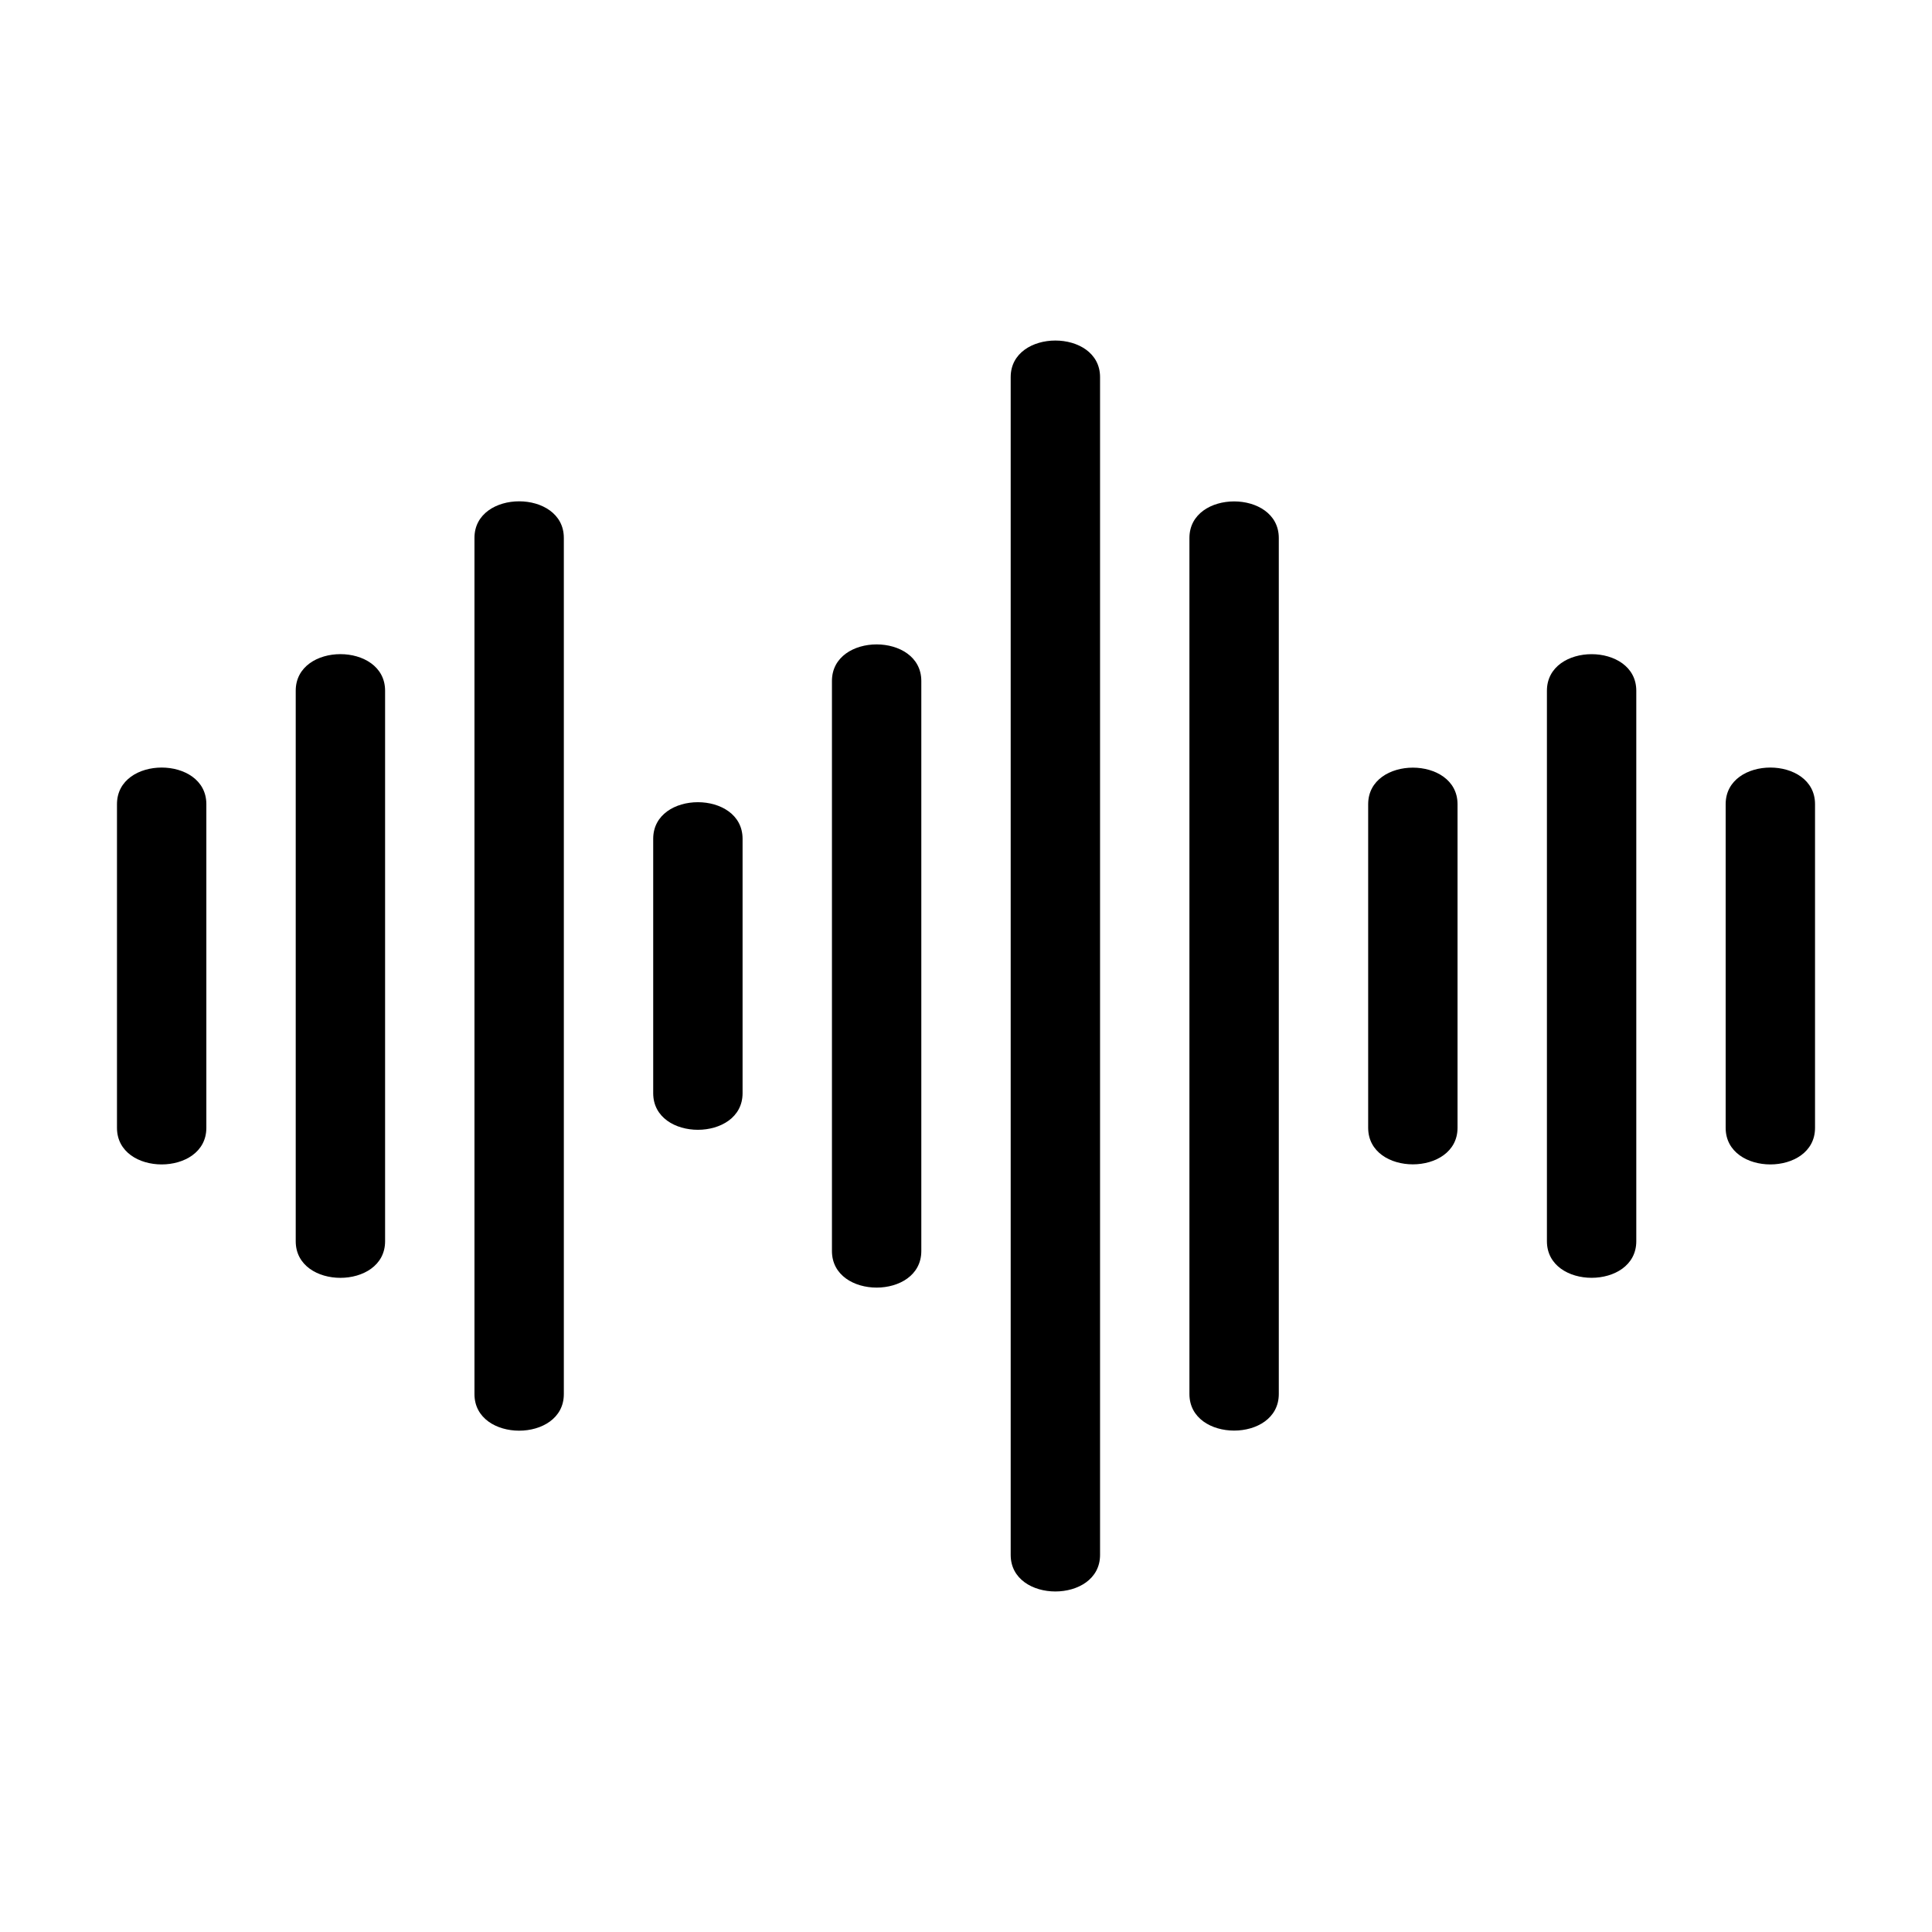 <svg clip-rule="evenodd" fill-rule="evenodd" height="512" image-rendering="optimizeQuality" shape-rendering="geometricPrecision" text-rendering="geometricPrecision" viewBox="0 0 173.397 173.397" width="512" xmlns="http://www.w3.org/2000/svg"><g id="Layer_x0020_1"><g id="_341015152"><path id="_341016400" d="m34.562 61.993v49.41c0 4.378-8.021 4.378-8.021 0v-49.41c0-4.378 8.021-4.378 8.021 0z"/><path id="_341016640" d="m50.604 48.277v76.843c0 4.378-8.021 4.378-8.021 0v-76.843c0-4.378 8.021-4.378 8.021 0z"/><path id="_341016664" d="m66.646 75.281v22.835c0 4.378-8.021 4.378-8.021 0v-22.835c0-4.378 8.021-4.378 8.021 0z"/><path id="_341016136" d="m82.688 61.119v51.16c0 4.378-8.021 4.378-8.021 0v-51.16c0-4.378 8.021-4.378 8.021 0z"/><path id="_341015584" d="m98.73 33.847v105.704c0 4.378-8.021 4.378-8.021 0v-105.704c0-4.378 8.021-4.378 8.021 0z"/><path id="_341015944" d="m114.772 48.285v76.827c0 4.378-8.021 4.378-8.021 0v-76.827c-0-4.378 8.021-4.378 8.021-0z"/><path id="_341015752" d="m130.814 72.18v29.037c0 4.378-8.021 4.378-8.021 0v-29.037c0-4.378 8.021-4.378 8.021 0z"/><path id="_341016256" d="m146.857 61.996v49.404c0 4.378-8.021 4.378-8.021 0v-49.404c0-4.378 8.021-4.378 8.021 0z"/><path id="_341015416" d="m162.899 72.172v29.052c0 4.378-8.021 4.378-8.021 0v-29.052c0-4.378 8.021-4.378 8.021 0z"/><path id="_341014960" d="m18.52 72.172v29.052c0 4.378-8.021 4.378-8.021 0v-29.052c0-4.378 8.021-4.378 8.021 0z"/></g></g></svg>